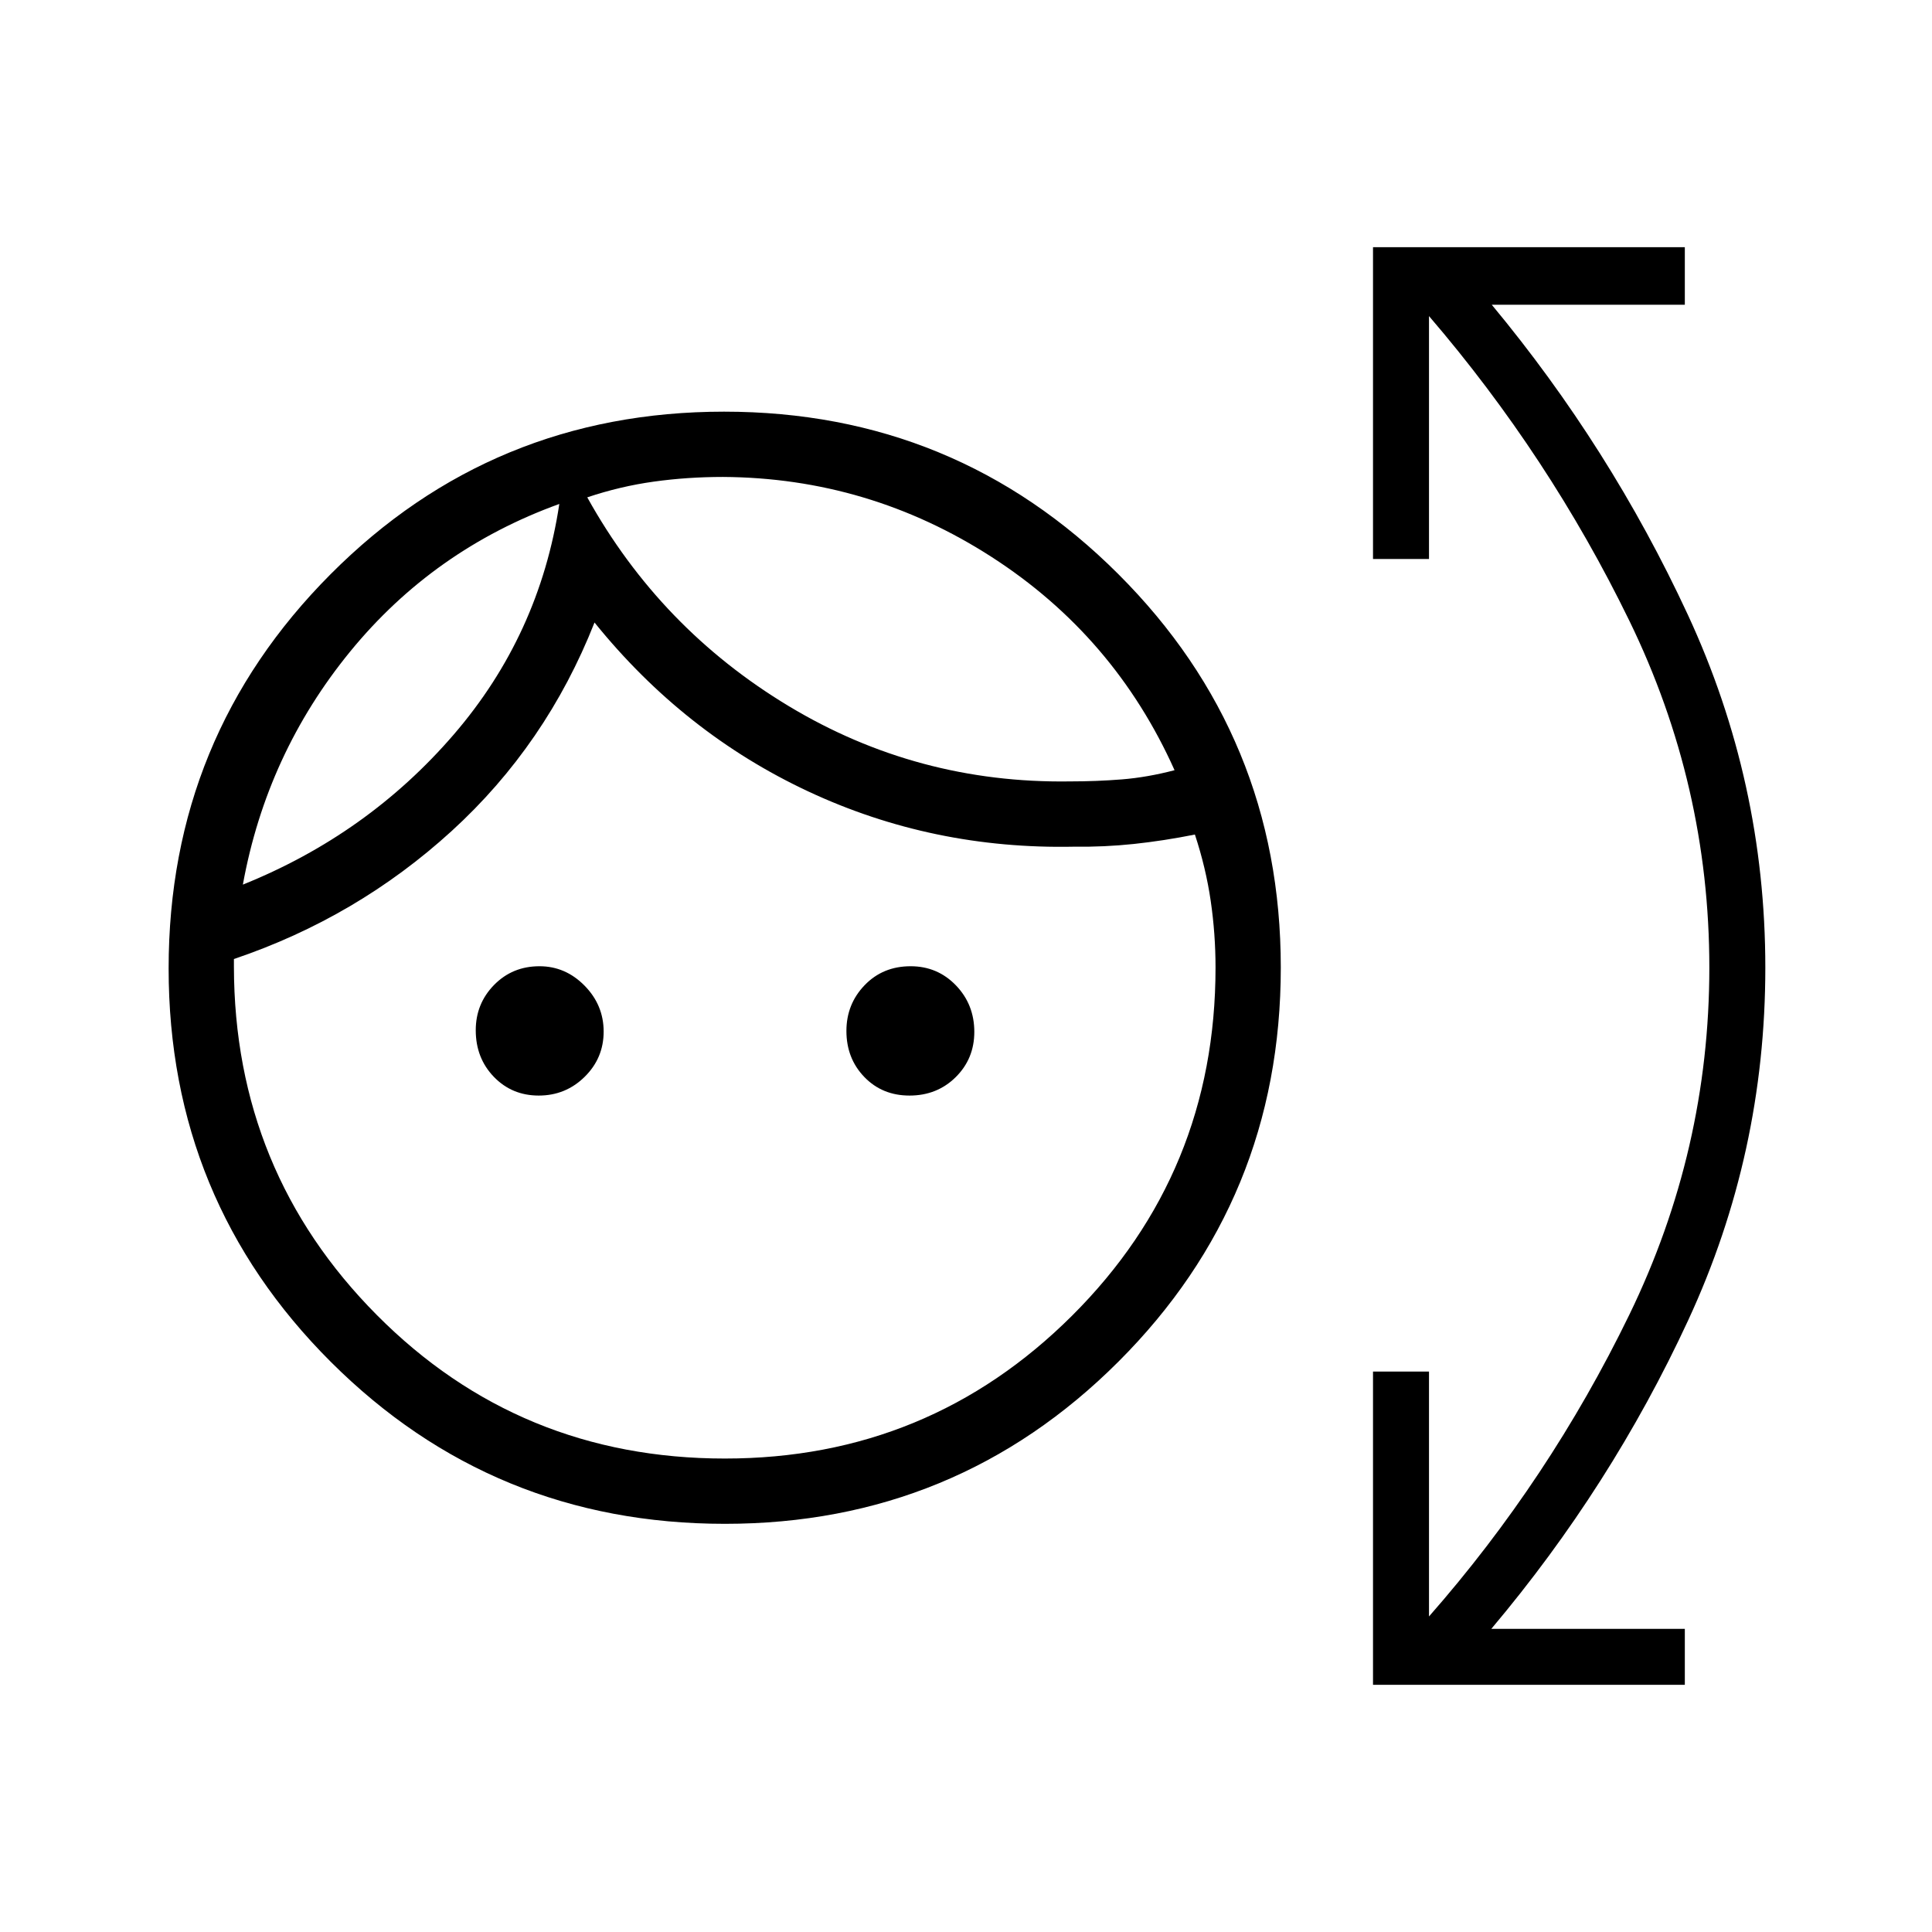 <svg xmlns="http://www.w3.org/2000/svg" height="40" viewBox="0 -960 960 960" width="40"><path d="M360.21-202.82q-115.2 0-195.81-80.45-80.61-80.46-80.61-195.53 0-115.07 80.46-195.86 80.45-80.79 195.53-80.79 115.07 0 195.85 80.66 80.79 80.66 80.79 195.56 0 115.2-80.65 195.8-80.66 80.61-195.56 80.61Zm.02-32.44q101.25 0 172.5-71.01 71.26-71.02 71.26-172.97 0-16.71-2.39-33.08-2.38-16.37-7.86-33-15.57 3.11-30.35 4.68-14.77 1.56-29.63 1.35-70.3 1.46-132.09-27.43-61.8-28.88-106.26-83.96-23.95 60.69-71.01 103.63-47.05 42.93-108.17 63.58v3.78q.15 101.77 71 173.1t173 71.33Zm-92.52-180.36q-13.35 0-22.33-9.32-8.98-9.33-8.98-23.13 0-13.21 9.1-22.51 9.11-9.3 22.57-9.3 12.89 0 22.39 9.64 9.49 9.64 9.49 22.83 0 13.19-9.45 22.49-9.45 9.3-22.79 9.3Zm184.22 0q-13.56 0-22.45-9.23-8.9-9.23-8.9-22.87 0-13.34 9.06-22.75t22.84-9.41q13.34 0 22.5 9.49 9.15 9.49 9.15 23.13 0 13.35-9.26 22.5-9.26 9.14-22.94 9.14ZM277.92-709.59Q215.49-687 173.99-636.24q-41.49 50.77-53.31 115.8 62.04-24.98 104.73-74.51 42.69-49.52 52.51-114.64Zm81.32-13.42q-17.6 0-34.33 2.32-16.73 2.32-33.1 7.82 36.2 65.24 100.11 103.73 63.9 38.5 139.59 37.42 13.43 0 26-1.01t26.12-4.56q-29.82-66.61-90.9-105.96-61.08-39.35-133.49-39.76Zm-81.32 13.42Zm13.89-3.28Zm390.43 590.05v-155.65h27.82v121.68q59.76-68.03 99.53-149.9t39.77-172.54q0-90.67-39.77-172.37t-99.53-151.34v120.7h-27.82v-154.94h154.94v28.59h-95.94q58.88 70.92 97.41 153.99 38.53 83.06 38.53 175.43 0 92.36-38.28 175.09t-97.87 153.44h96.15v27.82H682.24Z"/></svg>